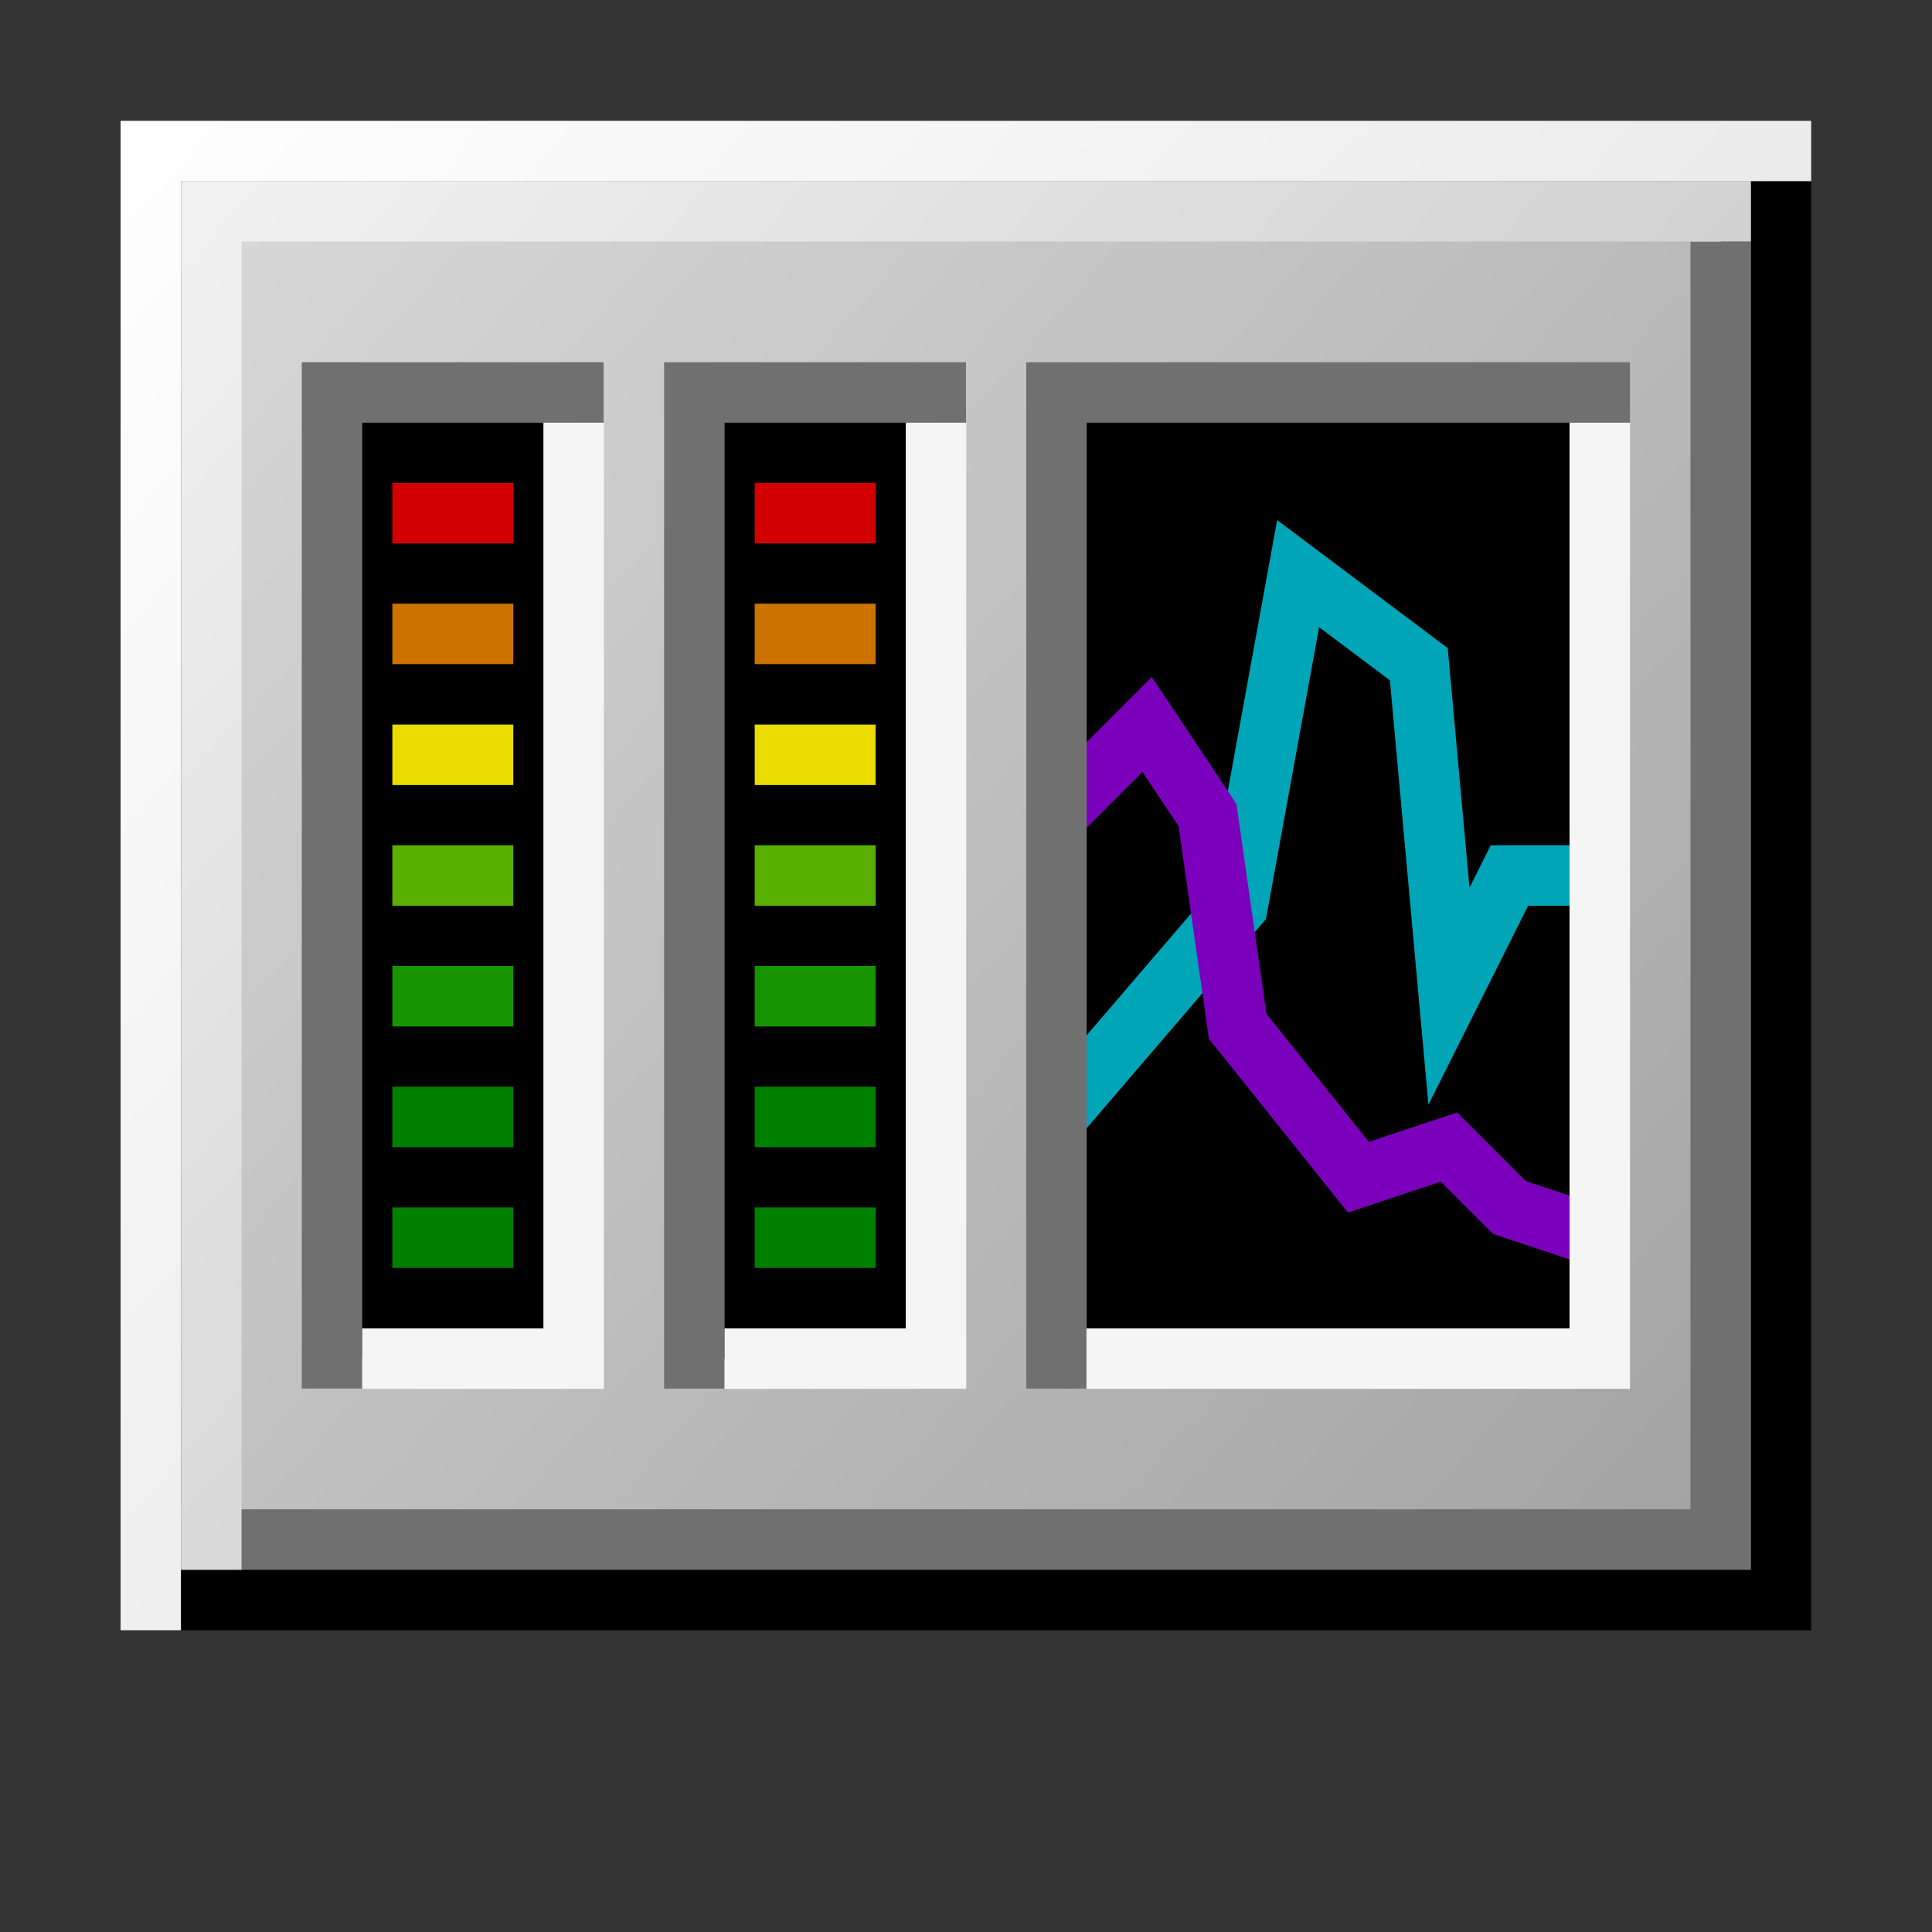<?xml version="1.0" encoding="UTF-8" standalone="no"?>
<!-- Created with Inkscape (http://www.inkscape.org/) -->

<svg
   xmlns:dc="http://purl.org/dc/elements/1.1/"
   xmlns:cc="http://creativecommons.org/ns#"
   xmlns:rdf="http://www.w3.org/1999/02/22-rdf-syntax-ns#"
   xmlns:svg="http://www.w3.org/2000/svg"
   xmlns="http://www.w3.org/2000/svg"
   xmlns:xlink="http://www.w3.org/1999/xlink"
   xmlns:sodipodi="http://sodipodi.sourceforge.net/DTD/sodipodi-0.dtd"
   xmlns:inkscape="http://www.inkscape.org/namespaces/inkscape"
   width="32"
   height="32"
   viewBox="0 0 8.467 8.467"
   version="1.1"
   id="svg8"
   inkscape:version="0.92.1 r15371"
   sodipodi:docname="monitor.svg">
  <rect x="0" y="0" width="8.467" height="8.467" fill="#333333" stroke="none"/>
  <defs
     id="defs2">
    <linearGradient
       inkscape:collect="always"
       id="linearGradient4780">
      <stop
         style="stop-color:#f1f1f1;stop-opacity:1"
         offset="0"
         id="stop4776" />
      <stop
         style="stop-color:#bbbbbb;stop-opacity:1"
         offset="1"
         id="stop4778" />
    </linearGradient>
    <linearGradient
       inkscape:collect="always"
       id="linearGradient4764">
      <stop
         style="stop-color:#fefefe;stop-opacity:1"
         offset="0"
         id="stop4760" />
      <stop
         style="stop-color:#dddddd;stop-opacity:1"
         offset="1"
         id="stop4762" />
    </linearGradient>
    <linearGradient
       inkscape:collect="always"
       id="linearGradient4746">
      <stop
         style="stop-color:#a3a3a3;stop-opacity:1"
         offset="0"
         id="stop4742" />
      <stop
         style="stop-color:#d8d8d8;stop-opacity:1"
         offset="1"
         id="stop4744" />
    </linearGradient>
    <linearGradient
       inkscape:collect="always"
       xlink:href="#linearGradient4746"
       id="linearGradient4750"
       gradientUnits="userSpaceOnUse"
       x1="7.541"
       y1="295.28"
       x2="0.926"
       y2="289.459" />
    <linearGradient
       inkscape:collect="always"
       xlink:href="#linearGradient4764"
       id="linearGradient4766"
       x1="0.661"
       y1="289.195"
       x2="7.805"
       y2="295.545"
       gradientUnits="userSpaceOnUse" />
    <linearGradient
       inkscape:collect="always"
       xlink:href="#linearGradient4780"
       id="linearGradient4782"
       x1="0.926"
       y1="289.459"
       x2="7.541"
       y2="295.28"
       gradientUnits="userSpaceOnUse" />
  </defs>
  <sodipodi:namedview
     id="base"
     pagecolor="#ffffff"
     bordercolor="#666666"
     borderopacity="1.0"
     inkscape:pageopacity="0.0"
     inkscape:pageshadow="2"
     inkscape:zoom="11.313708"
     inkscape:cx="17.417495"
     inkscape:cy="36.22866"
     inkscape:document-units="mm"
     inkscape:current-layer="layer1"
     showgrid="false"
     units="px"
     inkscape:measure-start="0,0"
     inkscape:measure-end="0,0"
     inkscape:window-width="1920"
     inkscape:window-height="951"
     inkscape:window-x="0"
     inkscape:window-y="27"
     inkscape:window-maximized="1">
    <inkscape:grid
       type="xygrid"
       id="grid4485"
       empspacing="1" />
    <inkscape:grid
       empspacing="1"
       spacingx="0.132"
       spacingy="0.132"
       dotted="true"
       type="xygrid"
       id="grid4487" />
  </sodipodi:namedview>
  <g
     inkscape:label="Layer 1"
     inkscape:groupmode="layer"
     id="layer1"
     transform="translate(0,-288.533)">
    <path
       style="fill:none;fill-opacity:1;stroke:url(#linearGradient4766);stroke-width:0.265;stroke-linecap:square;stroke-linejoin:miter;stroke-miterlimit:4;stroke-dasharray:none;stroke-opacity:1"
       d="M 7.805,289.195 H 0.661 v 6.35 0 0"
       id="path4495"
       inkscape:connector-curvature="0" />
    <path
       style="fill:none;fill-opacity:1;stroke:#000000;stroke-width:0.265;stroke-linecap:square;stroke-linejoin:miter;stroke-miterlimit:4;stroke-dasharray:none;stroke-opacity:1"
       d="m 0.926,295.545 6.879,0 0,-6.085 v 0"
       id="path4499"
       inkscape:connector-curvature="0"
       sodipodi:nodetypes="cccc" />
    <path
       style="fill:url(#linearGradient4750);stroke:none;stroke-width:0.265px;stroke-linecap:butt;stroke-linejoin:miter;stroke-opacity:1;fill-opacity:1"
       d="M 7.541,289.459 H 0.926 v 5.821 H 7.541 v -5.821"
       id="path4491"
       inkscape:connector-curvature="0" />
    <path
       style="fill:none;fill-opacity:1;stroke:#707070;stroke-width:0.265;stroke-linecap:square;stroke-linejoin:miter;stroke-miterlimit:4;stroke-dasharray:none;stroke-opacity:1"
       d="m 7.541,289.724 v 5.556 H 0.926 v 0"
       id="path4497"
       inkscape:connector-curvature="0" />
    <path
       style="fill:none;stroke:url(#linearGradient4782);stroke-width:0.265;stroke-linecap:square;stroke-linejoin:miter;stroke-opacity:1;stroke-miterlimit:4;stroke-dasharray:none"
       d="m 0.926,295.28 v -5.821 H 7.541"
       id="path4493"
       inkscape:connector-curvature="0" />
    <g
       id="g4557"
       transform="translate(1.2e-7,-1.7833334e-6)">
      <path
         sodipodi:nodetypes="ccccc"
         inkscape:connector-curvature="0"
         id="path4513"
         d="m 1.455,290.253 -1e-7,4.233 h 1.058 v -4.233 z"
         style="fill:#000000;fill-opacity:1;stroke:none;stroke-width:0.265;stroke-linecap:square;stroke-linejoin:miter;stroke-miterlimit:4;stroke-dasharray:none;stroke-opacity:1" />
      <path
         sodipodi:nodetypes="ccc"
         inkscape:connector-curvature="0"
         id="path4507"
         d="m 1.455,294.486 1e-7,-4.233 h 1.058"
         style="fill:none;fill-opacity:1;stroke:#707070;stroke-width:0.265;stroke-linecap:square;stroke-linejoin:miter;stroke-miterlimit:4;stroke-dasharray:none;stroke-opacity:1" />
      <path
         sodipodi:nodetypes="ccc"
         inkscape:connector-curvature="0"
         id="path4509"
         d="m 2.514,290.518 v 3.969 h -0.794"
         style="fill:none;fill-opacity:1;stroke:#f5f5f5;stroke-width:0.265;stroke-linecap:square;stroke-linejoin:miter;stroke-miterlimit:4;stroke-dasharray:none;stroke-opacity:1" />
      <path
         inkscape:connector-curvature="0"
         id="path4531"
         d="M 1.852,293.957 H 2.117"
         style="fill:#008000;fill-opacity:1;stroke:#008000;stroke-width:0.265;stroke-linecap:square;stroke-linejoin:miter;stroke-miterlimit:4;stroke-dasharray:none;stroke-opacity:1" />
      <path
         inkscape:connector-curvature="0"
         id="path4535"
         d="M 2.117,293.428 H 1.852"
         style="fill:#008000;fill-opacity:1;stroke:#008000;stroke-width:0.265;stroke-linecap:square;stroke-linejoin:miter;stroke-miterlimit:4;stroke-dasharray:none;stroke-opacity:1" />
      <path
         inkscape:connector-curvature="0"
         id="path4537"
         d="M 2.117,292.899 H 1.852"
         style="fill:#00ff00;fill-opacity:1;stroke:#179500;stroke-width:0.265;stroke-linecap:square;stroke-linejoin:miter;stroke-miterlimit:4;stroke-dasharray:none;stroke-opacity:1" />
      <path
         inkscape:connector-curvature="0"
         id="path4539"
         d="M 1.852,292.37 H 2.117"
         style="fill:#ffff00;fill-opacity:1;stroke:#58af00;stroke-width:0.265;stroke-linecap:square;stroke-linejoin:miter;stroke-miterlimit:4;stroke-dasharray:none;stroke-opacity:1" />
      <path
         inkscape:connector-curvature="0"
         id="path4541"
         d="M 2.117,291.841 H 1.852"
         style="fill:#ffff00;fill-opacity:1;stroke:#eadb00;stroke-width:0.265;stroke-linecap:square;stroke-linejoin:miter;stroke-miterlimit:4;stroke-dasharray:none;stroke-opacity:1" />
      <path
         inkscape:connector-curvature="0"
         id="path4543"
         d="M 1.852,291.311 H 2.117"
         style="fill:#ffff00;fill-opacity:1;stroke:#cc7200;stroke-width:0.265;stroke-linecap:square;stroke-linejoin:miter;stroke-miterlimit:4;stroke-dasharray:none;stroke-opacity:1" />
      <path
         inkscape:connector-curvature="0"
         id="path4545"
         d="M 2.117,290.782 H 1.852"
         style="fill:#ffff00;fill-opacity:1;stroke:#d30000;stroke-width:0.265;stroke-linecap:square;stroke-linejoin:miter;stroke-miterlimit:4;stroke-dasharray:none;stroke-opacity:1" />
    </g>
    <g
       transform="translate(1.588,1.5366666e-6)"
       id="g4557-3">
      <path
         sodipodi:nodetypes="ccccc"
         inkscape:connector-curvature="0"
         id="path4513-6"
         d="m 1.455,290.253 -1e-7,4.233 h 1.058 v -4.233 z"
         style="fill:#000000;fill-opacity:1;stroke:none;stroke-width:0.265;stroke-linecap:square;stroke-linejoin:miter;stroke-miterlimit:4;stroke-dasharray:none;stroke-opacity:1" />
      <path
         sodipodi:nodetypes="ccc"
         inkscape:connector-curvature="0"
         id="path4507-7"
         d="m 1.455,294.486 1e-7,-4.233 h 1.058"
         style="fill:none;fill-opacity:1;stroke:#707070;stroke-width:0.265;stroke-linecap:square;stroke-linejoin:miter;stroke-miterlimit:4;stroke-dasharray:none;stroke-opacity:1" />
      <path
         sodipodi:nodetypes="ccc"
         inkscape:connector-curvature="0"
         id="path4509-5"
         d="m 2.514,290.518 v 3.969 h -0.794"
         style="fill:none;fill-opacity:1;stroke:#f5f5f5;stroke-width:0.265;stroke-linecap:square;stroke-linejoin:miter;stroke-miterlimit:4;stroke-dasharray:none;stroke-opacity:1" />
      <path
         inkscape:connector-curvature="0"
         id="path4531-3"
         d="M 1.852,293.957 H 2.117"
         style="fill:#008000;fill-opacity:1;stroke:#008000;stroke-width:0.265;stroke-linecap:square;stroke-linejoin:miter;stroke-miterlimit:4;stroke-dasharray:none;stroke-opacity:1" />
      <path
         inkscape:connector-curvature="0"
         id="path4535-5"
         d="M 2.117,293.428 H 1.852"
         style="fill:#008000;fill-opacity:1;stroke:#008000;stroke-width:0.265;stroke-linecap:square;stroke-linejoin:miter;stroke-miterlimit:4;stroke-dasharray:none;stroke-opacity:1" />
      <path
         inkscape:connector-curvature="0"
         id="path4537-6"
         d="M 2.117,292.899 H 1.852"
         style="fill:#00ff00;fill-opacity:1;stroke:#179500;stroke-width:0.265;stroke-linecap:square;stroke-linejoin:miter;stroke-miterlimit:4;stroke-dasharray:none;stroke-opacity:1" />
      <path
         inkscape:connector-curvature="0"
         id="path4539-2"
         d="M 1.852,292.37 H 2.117"
         style="fill:#ffff00;fill-opacity:1;stroke:#58af00;stroke-width:0.265;stroke-linecap:square;stroke-linejoin:miter;stroke-miterlimit:4;stroke-dasharray:none;stroke-opacity:1" />
      <path
         inkscape:connector-curvature="0"
         id="path4541-9"
         d="M 2.117,291.841 H 1.852"
         style="fill:#ffff00;fill-opacity:1;stroke:#eadb00;stroke-width:0.265;stroke-linecap:square;stroke-linejoin:miter;stroke-miterlimit:4;stroke-dasharray:none;stroke-opacity:1" />
      <path
         inkscape:connector-curvature="0"
         id="path4543-1"
         d="M 1.852,291.311 H 2.117"
         style="fill:#ffff00;fill-opacity:1;stroke:#cc7200;stroke-width:0.265;stroke-linecap:square;stroke-linejoin:miter;stroke-miterlimit:4;stroke-dasharray:none;stroke-opacity:1" />
      <path
         inkscape:connector-curvature="0"
         id="path4545-2"
         d="M 2.117,290.782 H 1.852"
         style="fill:#ffff00;fill-opacity:1;stroke:#d30000;stroke-width:0.265;stroke-linecap:square;stroke-linejoin:miter;stroke-miterlimit:4;stroke-dasharray:none;stroke-opacity:1" />
    </g>
    <g
       transform="translate(3.175,-1.7833334e-6)"
       id="g4557-3-1">
      <path
         sodipodi:nodetypes="ccccc"
         inkscape:connector-curvature="0"
         id="path4513-6-2"
         d="m 1.455,290.253 -1e-7,4.233 2.381,1e-5 0,-4.233 z"
         style="fill:#000000;fill-opacity:1;stroke:none;stroke-width:0.265;stroke-linecap:square;stroke-linejoin:miter;stroke-miterlimit:4;stroke-dasharray:none;stroke-opacity:1" />
      <path
         style="fill:none;fill-opacity:1;stroke:#00a5b8;stroke-width:0.265;stroke-linecap:butt;stroke-linejoin:miter;stroke-miterlimit:4;stroke-dasharray:none;stroke-opacity:1"
         d="m 1.455,293.428 0.794,-0.926 0.265,-1.455 0.529,0.397 0.132,1.455 0.265,-0.529 h 0.265"
         id="path4701"
         inkscape:connector-curvature="0" />
      <path
         style="fill:none;fill-opacity:1;stroke:#7b00bc;stroke-width:0.265;stroke-linecap:butt;stroke-linejoin:miter;stroke-miterlimit:4;stroke-dasharray:none;stroke-opacity:1"
         d="m 1.455,292.105 0.397,-0.397 0.265,0.397 0.132,0.926 0.529,0.661 0.397,-0.132 0.265,0.265 0.397,0.132"
         id="path4705"
         inkscape:connector-curvature="0" />
      <path
         sodipodi:nodetypes="ccc"
         inkscape:connector-curvature="0"
         id="path4507-7-9"
         d="m 1.455,294.486 1e-7,-4.233 2.381,0"
         style="fill:none;fill-opacity:1;stroke:#707070;stroke-width:0.265;stroke-linecap:square;stroke-linejoin:miter;stroke-miterlimit:4;stroke-dasharray:none;stroke-opacity:1" />
      <path
         sodipodi:nodetypes="ccc"
         inkscape:connector-curvature="0"
         id="path4509-5-3"
         d="m 3.836,290.518 0,3.969 -2.117,-1e-5"
         style="fill:none;fill-opacity:1;stroke:#f5f5f5;stroke-width:0.265;stroke-linecap:square;stroke-linejoin:miter;stroke-miterlimit:4;stroke-dasharray:none;stroke-opacity:1" />
    </g>
  </g>
</svg>
